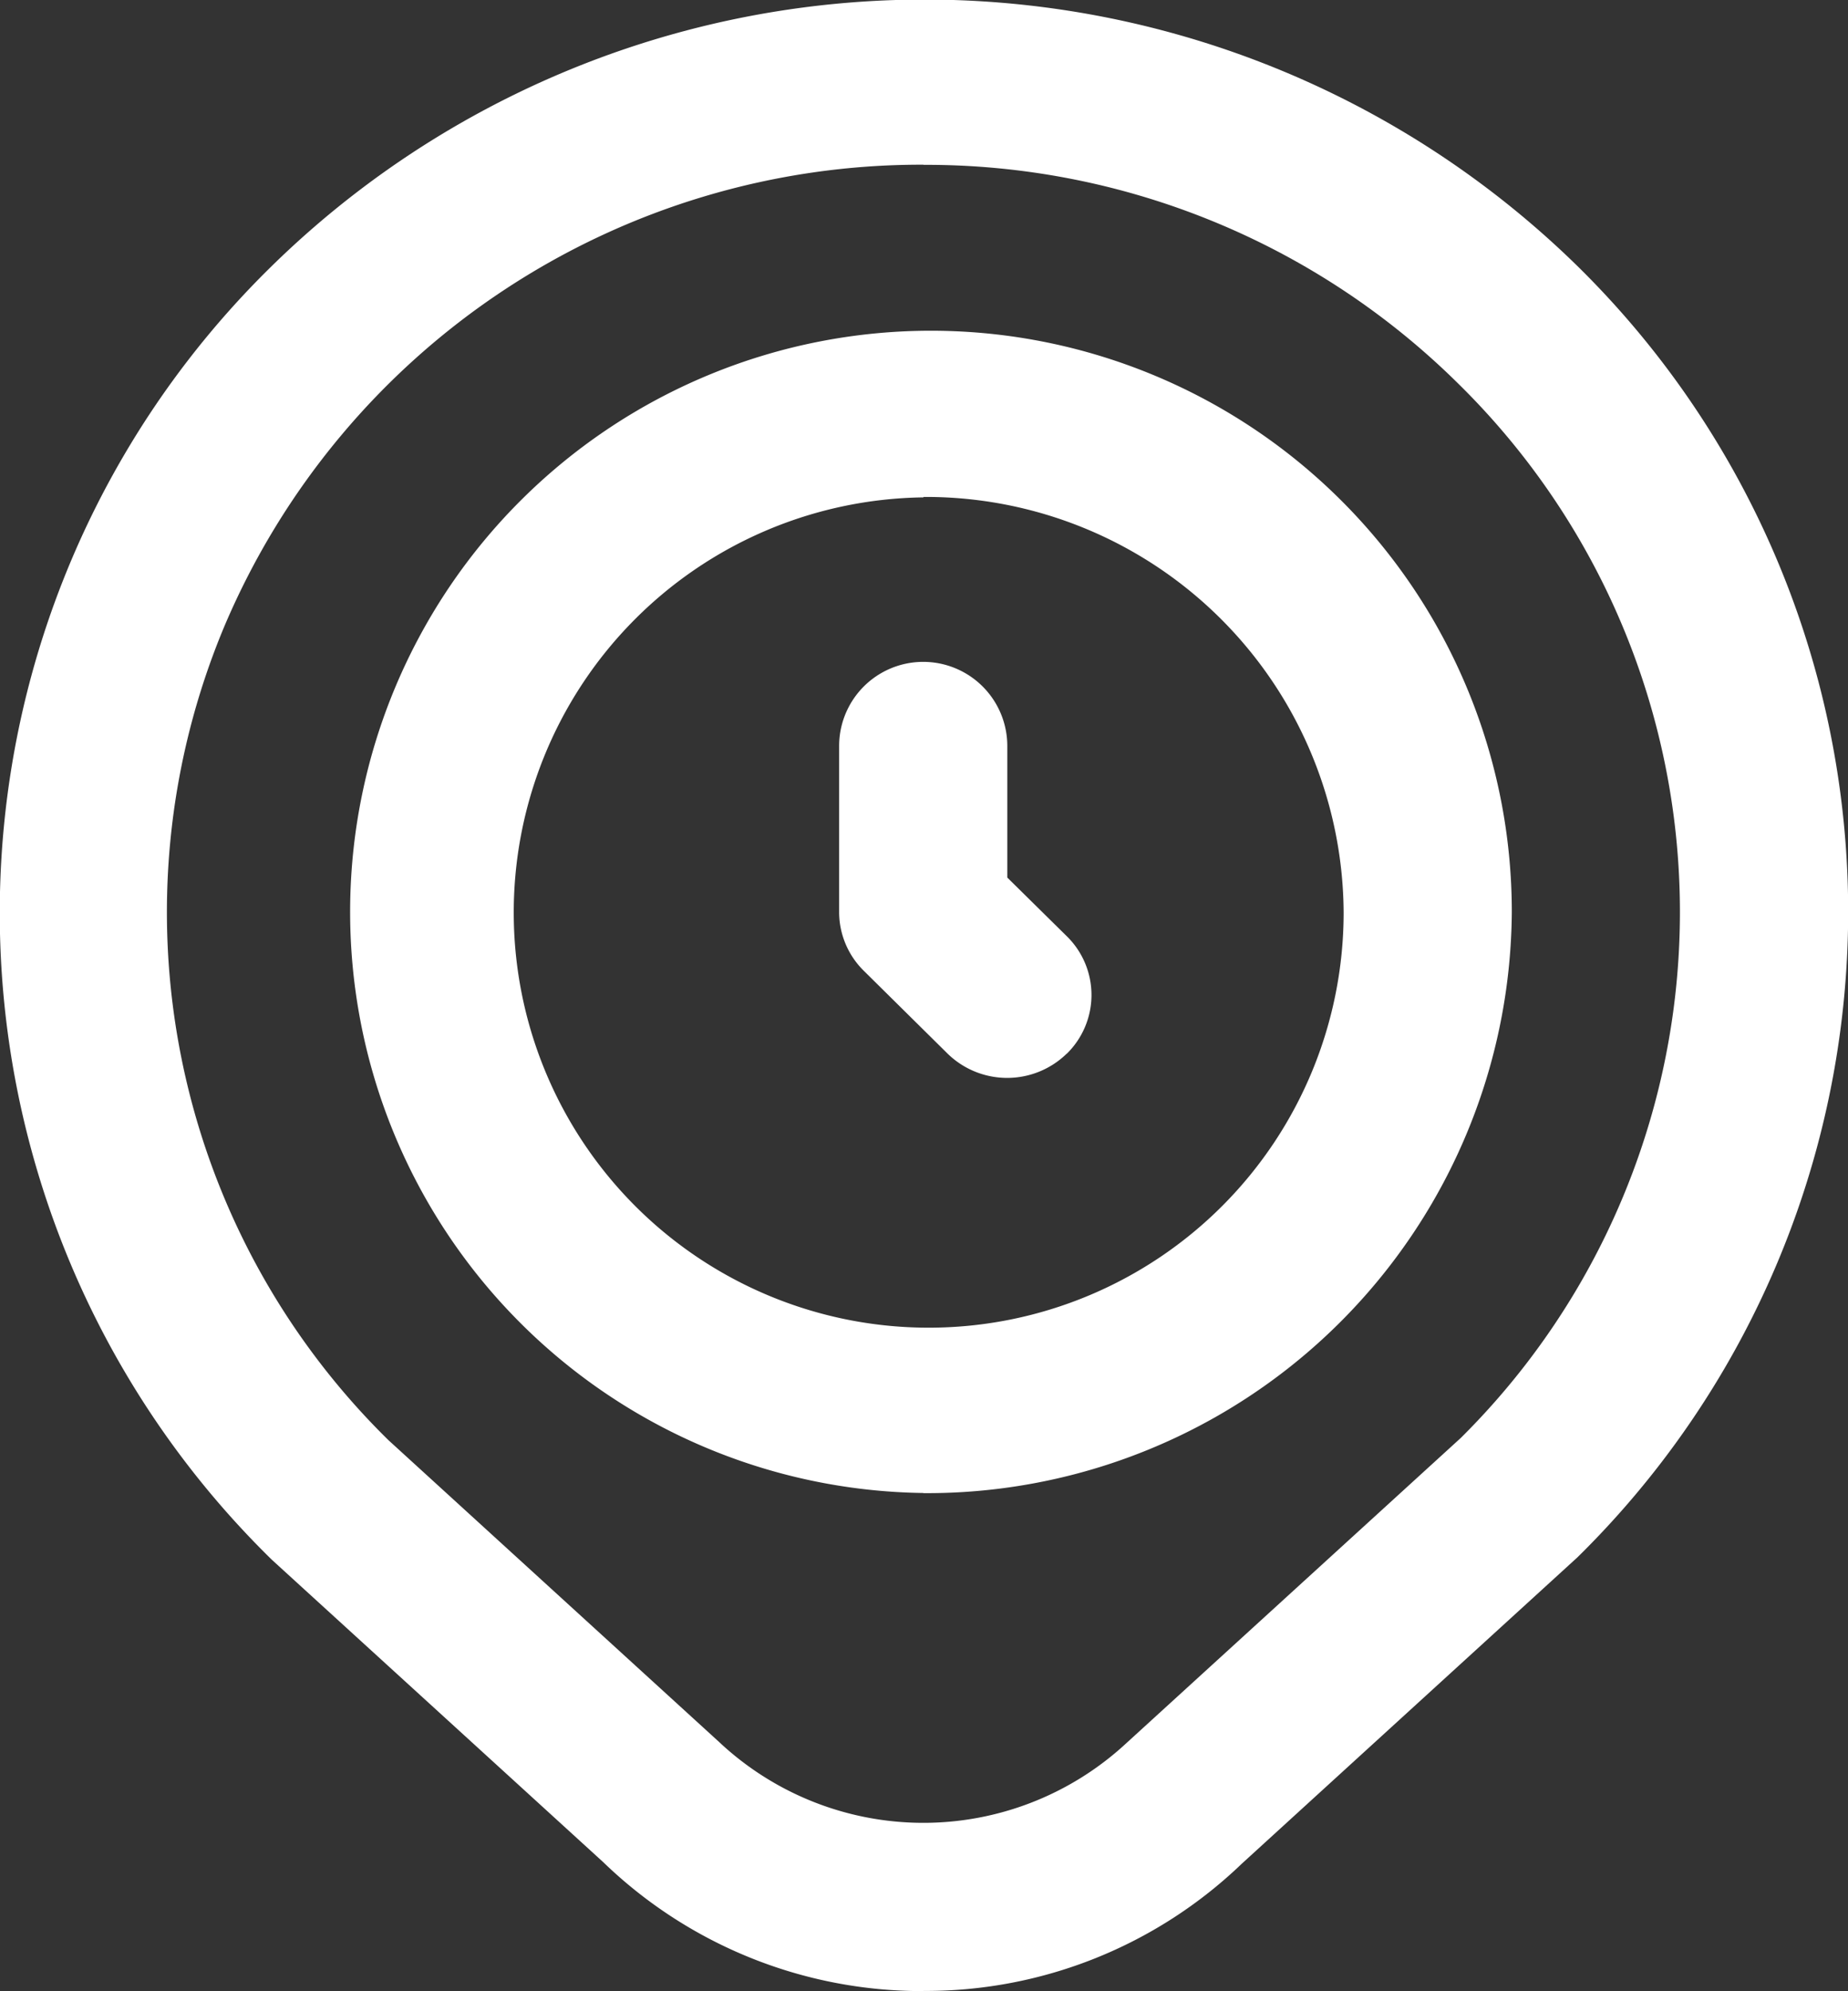 <svg xmlns="http://www.w3.org/2000/svg" width="13" height="14" viewBox="0 0 13 14">
  <rect x="0" y="0" width="13" height="14" fill="#333333" stroke="none"/>
  <path id="_3914123" data-name="3914123" d="M7.51,14.013a3.226,3.226,0,0,1-2.252-.906L2.927,10.981A6.361,6.361,0,0,1,2.91,1.9a6.565,6.565,0,0,1,9.2-.016,6.362,6.362,0,0,1,0,9.08l-2.36,2.153a3.209,3.209,0,0,1-2.239.895Zm0-12.841A5.323,5.323,0,0,0,2.593,4.416,5.2,5.2,0,0,0,3.747,10.14l2.326,2.122a2.1,2.1,0,0,0,2.861.011l2.356-2.149a5.205,5.205,0,0,0-.017-7.412A5.321,5.321,0,0,0,7.51,1.173Zm0,9.339a4.086,4.086,0,1,1,4.139-4.086A4.113,4.113,0,0,1,7.51,10.512Zm0-7a2.919,2.919,0,1,0,2.956,2.918A2.938,2.938,0,0,0,7.51,3.508ZM8.519,7.422a.578.578,0,0,0,0-.825L8.1,6.184V5.259a.591.591,0,0,0-1.183,0V6.426a.58.58,0,0,0,.173.413l.591.584a.6.6,0,0,0,.836,0Z" transform="translate(-1.014 -0.014)" fill="#fff"/>
</svg>
